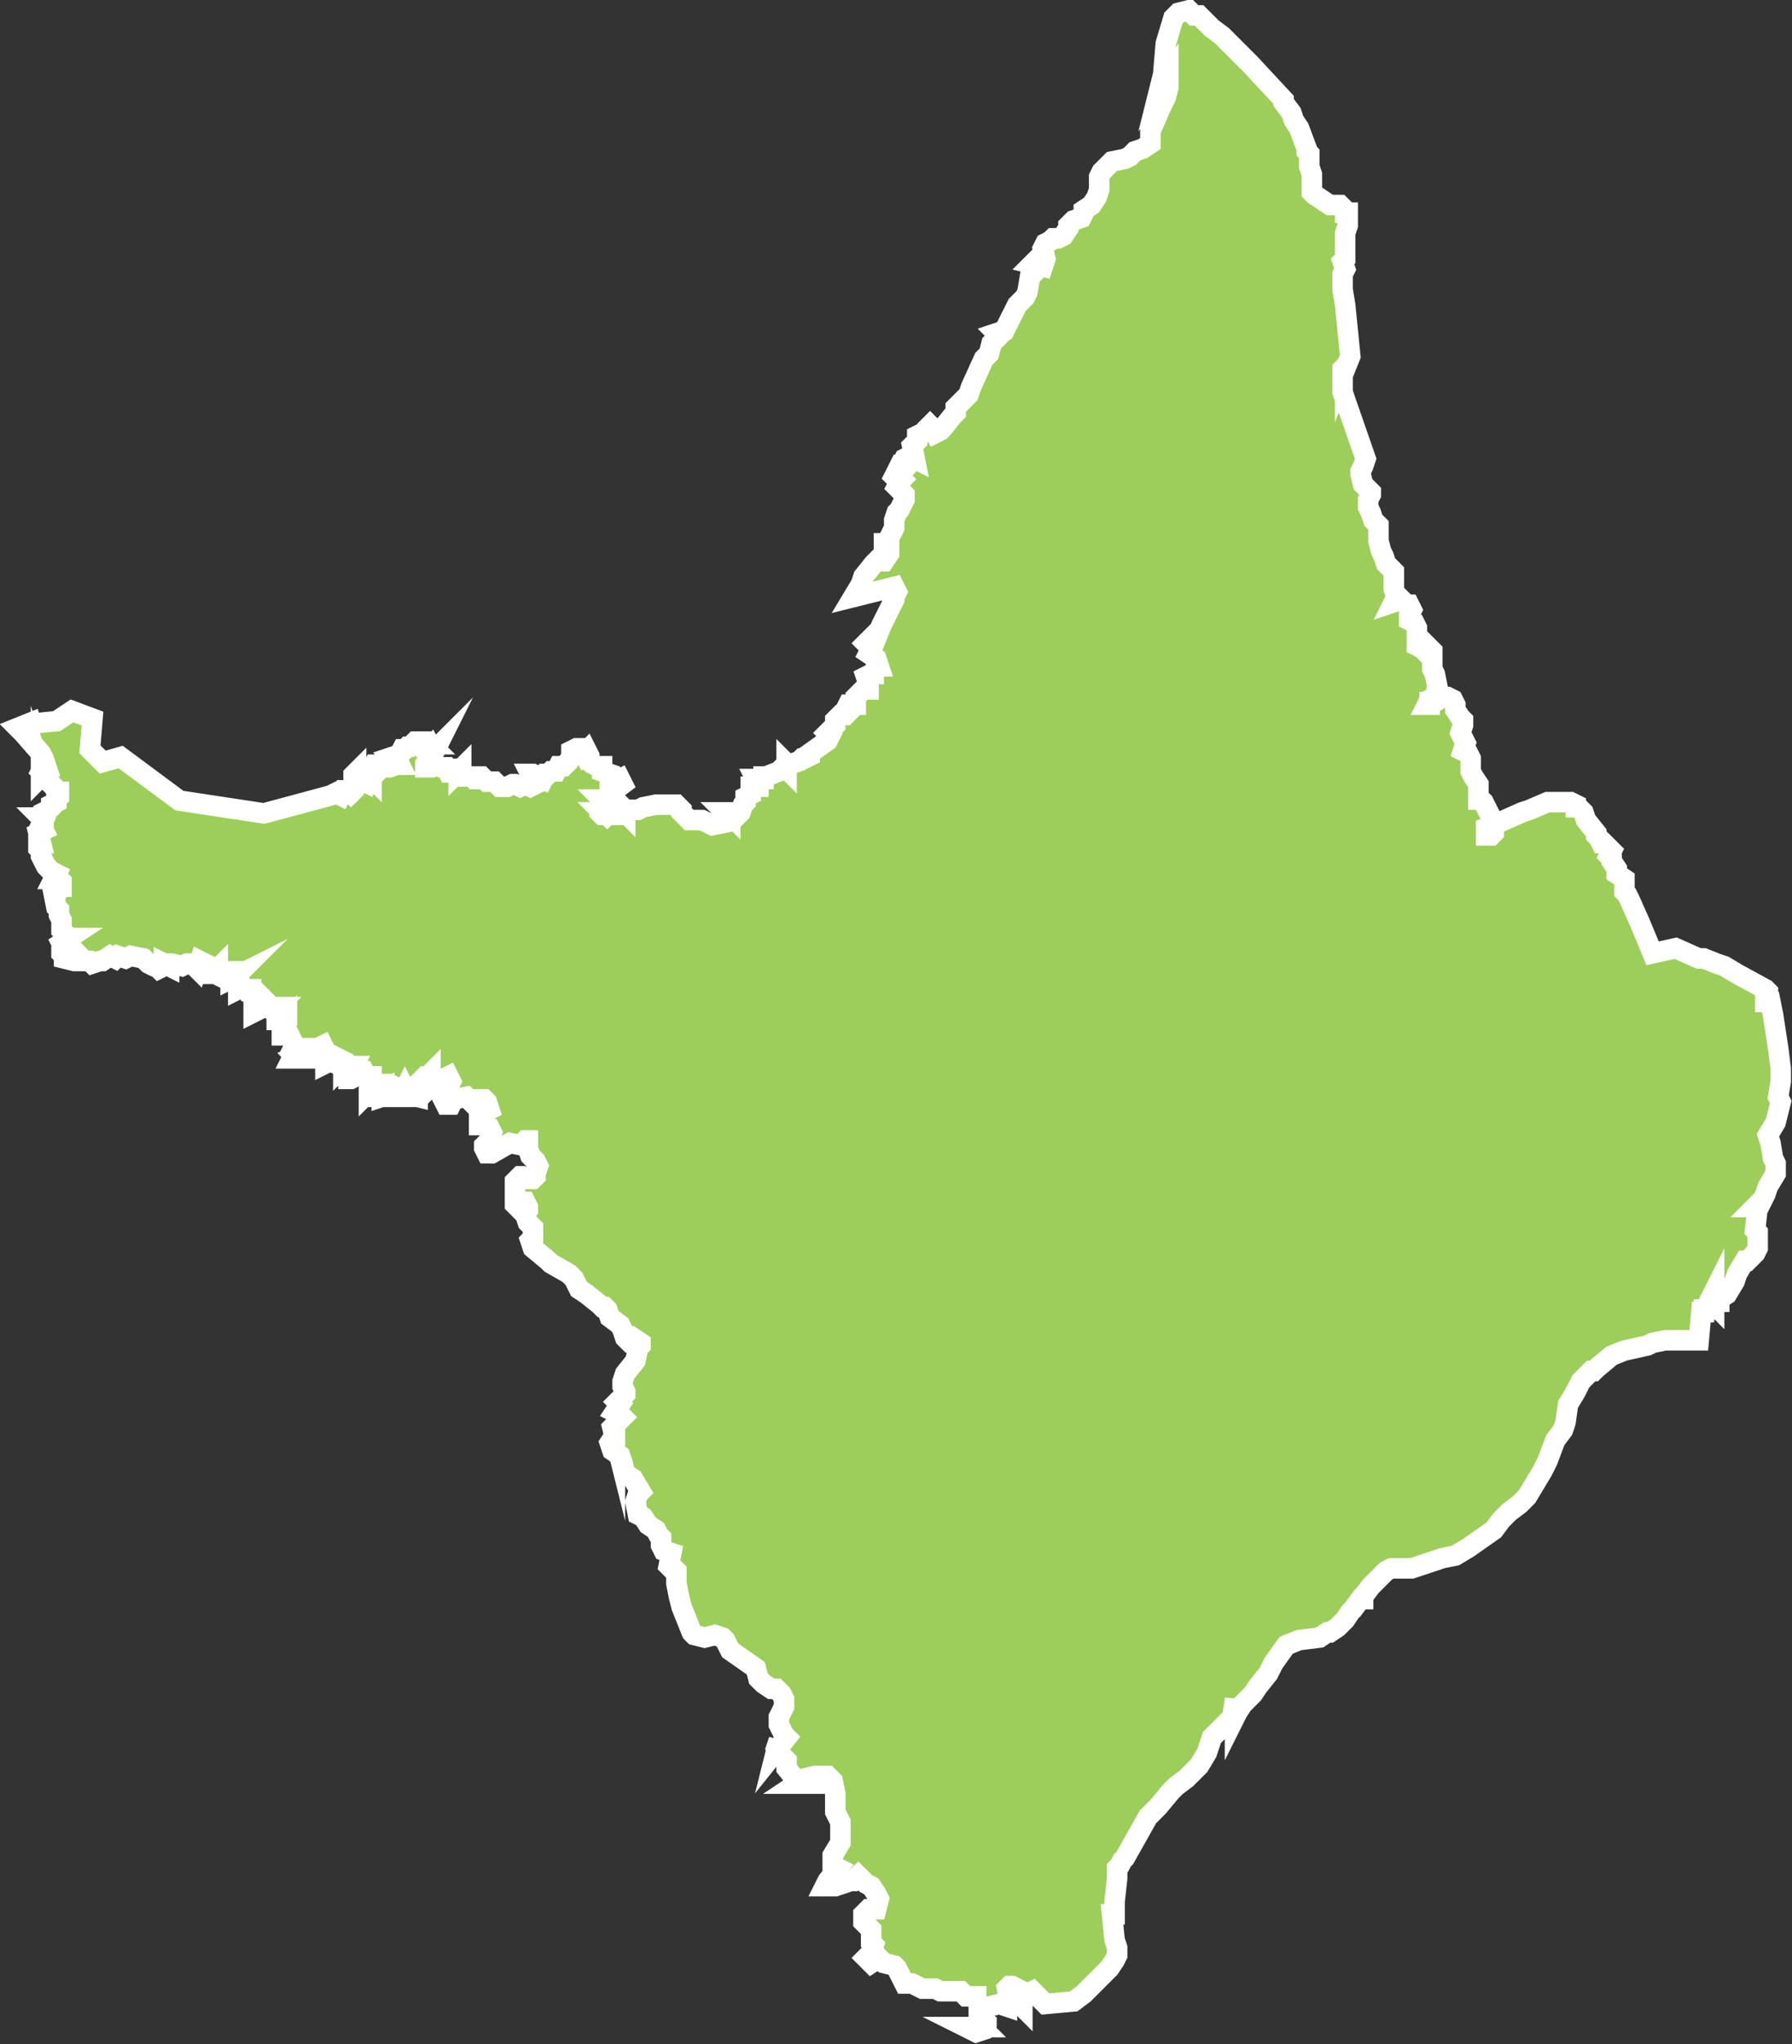 <svg xmlns="http://www.w3.org/2000/svg" viewBox="0 0 69.94 79.77"><rect x="0" y="0" width="69.94" height="79.77" fill="#333333" stroke="none"/><defs><style>.cls-1{fill:#9cce59;stroke:#fff;stroke-miterlimit:10;stroke-width:0.8px;fill-rule:evenodd;}</style></defs><g id="Camada_2" data-name="Camada 2"><g id="svg2"><path id="path52" class="cls-1" d="M1.21,28.24l1-.1.6-.4.8.3-.1,1.2.5.5.7-.2L7,31.24l3.3.5,2.6-.7.2-.1.2.1.1-.2h.2l.1.1.1-.1v-.1l.1-.1-.1-.3h0v-.1l.1-.1v.1h.2v.2l.2.1.1-.3.1.1v-.1l.1-.1-.1-.1.1-.2h.2l.1.1.1-.1.1.1h.1l.3-.1h.1l-.1-.2h-.1l-.1-.1.3-.1.1-.2h.1l.1-.1H16l.1-.1.1-.1h.5l.1.1h-.1l-.2.1.2.1.1-.1.1.2.1-.1-.1.2-.2.1.1.2h-.1l-.1.1v.1h.2l.1-.1.3.1h.2l.1.2h.1V30h.3v.1L18,30v.3h.4l.1.1h.1v-.1h.2l.2.2h.3l.2.2h.3l.2-.1h.1l.2.1.2-.1.2.1.2-.1v-.1l-.1-.1-.1-.2h.1l.4.2.1-.2h.1l.1-.1h.2l.1-.2H22l.1-.1.1-.1.1-.2v-.2l.2-.1h.2l.1.2.1-.1.1.2v.2l.1.1.2.1h.2v.2l.3.1v.2l.2.1.2-.1.1.2-.4.3-.1-.1v.3l-.1.1h-.2l.1.1-.1.2-.1.1v.1l.1.1h.1l-.1-.1h.1l.1.1.1-.1.1-.1H24l.1-.1h.1l.1.1.1.1v-.1l.1.1.1-.1h.3l.2-.1.5-.1h.8l.2.2v.1l.2.2.1.1h.5l.4.2.5-.1.1-.3-.1-.1h.1l.1.1v-.1h.2l.1.1.1-.1.1-.3.1-.1v-.2l.2-.1v-.3h.3v-.1l-.1-.2h.3v-.1h.1l.5-.2.2-.2.1.1v-.2l.1.1.1-.1.3-.1.1-.1h.1l.2-.1v-.1l.7-.5.1-.2-.1-.1.3-.3v-.2l.1-.1.1-.1H33l.1-.1-.1-.1.1-.2h.3v-.3l.3-.3h.2v-.2l-.1-.3.2-.1h.1v-.1l.1-.2h.1l-.1-.3-.3-.2.1-.2-.2-.2.2-.2.1-.1.1.1.2-.5.1-.2.2-.4.2-.4v-.1l.1-.2-.1-.2-1.6.4.3-.5.1-.3.4-.5.2-.2.1.1h.1l.2-.3v-.1h-.1l-.1-.1v-.2h.1l.1-.2.2-.4v-.3L35,20l.1-.1.2-.4v-.2L35,19l.1-.2.1-.1-.1-.1-.1.1-.1-.1.1-.2.1.1.1-.1-.1-.1.1-.2.1-.2.2-.1.2.1-.1-.5.2-.2V17l.2-.1.2-.1v-.1l.1-.1.1.1.1.2.2-.1.1-.1.4-.5.1-.1v-.2l.5-.5.1-.3.5-1.1.2-.2.1-.4.1-.1.2-.2-.1-.1.3-.1.5-1,.3-.3.1-.2.1-.6.1-.1.1-.1.1-.5-.2.2.4.1.1-.3-.1-.4.1-.2.2-.1.1-.1h.2l.2-.1.2-.3v-.1l.1-.1.1-.1.3-.1.1-.2v-.1l.3-.2.2-.3.1-.3v-.5l.1-.2.3-.3.1-.1.5-.1.2-.1.2-.2.3-.1.3-.2v-.5l.1-.2.3-.7.2-.4.1-.4v-.5l-.3.4.1-.4.1-1.2.3-1,.1-.1.1-.1.4-.1.2.2h.2l.5.5.4.3,1.1,1.1,1.3,1.4V4l.3.4.1.3.2.3.3.8v.1l.1.1v.5l.1.3v.7l.1.1.6.4h.4l.2.2v.1h.1v.5l-.1.3v1l-.1.1.1.3-.1.2v.6l.1.6.2,2-.2.5v-.1l-.1.1v.9l.1.3.8,2.3-.1.3-.1.2v.1l.1.4.3.3v.1l-.1.2v.3l.1.2.1.3.2.2v.6l.1.4.1.2.1.3.3.3V23l.1.3-.1.2.3-.1.2.2H55l.1.2L55,24v.2l.2.1.1.2v.7l.2.1.3.3v-.3l.1.1v.7l.1.2.1.5-.1.4-.2.1-.1.2h.1v-.1H56l.3-.2h.2l.2.1.1.2v.2l.2.3.1.1v.2l-.1.3.1.2.1.2-.1.3.2.1.1.2v.5l.1.2.2.3v.6h.1l.1.1.2.4.1.2.1.3v.3l-.1.1H58v-.3l.5-.2.9-.4.3-.1.7-.3h.9l.2.1v.1h.1l.2.2.1.3.4.5v.1l.1.1.1.2h.1l.2.2.1.1-.1.2.1.1v.1l.2.3v.2l.3.2v.5l.1.1.1.2.4.9.5,1.2.9-.2.9.4h.2l.5.2.3.1.5.3,1.1.6.1.1v.2l-.1.1v.1h.2l.1.5.2,1.3.1.8v.5l-.1.6.1.2-.2.8-.3.5.1.3.1.6.1.2v.4l-.3.5-.1.3-.2.4h-.1l-.1.1h.1l-.1.9.1.1v.6l-.1.2-.3.3h-.1l-.3.5-.1.3-.3.5-.3.2v.1H67l-.1-.1v-.3l-.1.2h.1v.3l-.1-.1-.1.1v.2h-.2v.1h-.1l-.1,1.1H65l-.5.1-.2.1-.9.2-.5.2-.6.5-.1.1h-.1l-.4.4-.2.4-.3.5-.1.7-.1.3-.3.4-.3.8-.2.4-.3.5-.3.5-.3.3-.4.3-.3.3-.3.4-1,.7-.5.3-.5.1-1.2.4h-.8l-.2.1-.5.5-.1.1-.3.4v.1h-.1l-.3.4-.1.1-.2.3-.3.3-.3.2h-.1l-.3.2-.8.1-.5.2-.5.7-.2.4-.4.5-.2.3-.3.3-.1.1-.2.3-.1.2v-.7l-.1.7-.6.6-.2.2-.2.6-.3.5-.5.5-.4.3-.2.2-.5.6-.4.4-.9,1.6-.1.1-.1.2-.1.1v.4l-.1.9v.5h-.1l.1,1,.1.3v.3l-.1.2-.2.3-1,1-.4.3-1.1.1-.1-.1-.4-.4-.2.1-.2.4v.1l-.1-.1h-.1v-.6l-.2-.1h-.1l-.1.1.1.5-.1.1v.1l-.3-.1-.4.1-.2.1-.2.1v.1l.1.1.2.2V79l-.1.2-.3.1-.4-.2h.6l-.1-.1v-.2l.1-.3-.2-.5v-.1h-.4l-.2-.2h-.8l-.2-.1H36l-.4-.2h-.3l-.3-.6-.1-.1-.4-.1-.2-.2-.3.2-.1-.1-.1-.1.2-.2.1-.3-.1-.1v-.5l-.3-.3v-.3l.1-.1.1-.1h.3l.1-.4-.1-.2-.2-.3-.2-.1-.2-.2-.1-.1-.2.2h-.1l-.3.1-.3.1h-.4l.1-.2.4-.5-.2-.1v-.4l.3-.5v-.8l-.1-.2-.1-.2V70l-.1-.5-.2-.2h-.5l-.4.1-.3.2h.2l-.2-.1-.4-.5v-.3l-.2-.2-.2-.3.1-.3-.1.4.4-.5-.1-.1-.2-.4V67l.2-.4v-.3l-.1-.2-.2-.2h-.2l-.3-.2-.2-.2-.1-.4-1-.7-.1-.2-.1-.2-.1-.1-.3-.1-.4.1-.4-.1-.1-.1-.4-1-.1-.4-.1-.5v-.5l-.1-.1v.1l-.2-.2.1-.5-.3-.1-.1-.2V60l-.1-.1-.1-.2-.3-.2-.2-.3-.2-.1-.1-.5.1-.3.1-.1-.3-.5-.3-.2-.1-.4-.1-.3-.3-.2-.1-.3L24,56v.1l-.1-.4.4-.4-.1-.1-.2-.1.2-.3-.1-.1.2-.2.1-.1v-.1l-.1-.2v-.2l.1-.3.4-.5.1-.5.1-.1v-.1l-.3-.2-.2.1-.1-.1-.1-.3-.1-.2-.4-.3-.1-.3-.1-.1h-.1l-.1-.1-.5-.4-.3-.2-.2-.4-.2-.2-.7-.4-.1-.1-.6-.5-.1-.3.1-.1v-.4l-.1-.1-.1-.1-.1-.3v-.1l.1-.1v-.1l-.1-.2h-.1v.4l-.2-.2-.1-.1v-.9l.2-.2h.1l.2.1h.2l.1-.1v-.1l.1-.3-.1-.2-.2-.2-.1-.3v-.3h-.1l-.1.1v.1l-.5-.1-.7.4H19l-.1-.2v-.1l.2-.2.1-.3-.1-.2-.3-.1h-.1v-.4l.2-.1.2-.1L19,43l-.1-.1h-.3V43l-.1.1-.3-.3-.5.1-.1.2h-.2l-.1-.2.2-.1.1-.1-.1-.3.1-.2-.1-.2-.2.1-.1.4H17v-.1l-.1-.1-.2.2-.1-.1-.1-.2.3-.3v.4l-.3-.2-.1.1.1.2v.1l-.2.2v.1l-.4-.1-.1-.2-.1.2h-.1l-.1-.1-.1-.2-.2-.1H15l-.1.1.2.2.1.1-.1.1h.2l-.1-.1-.3.1v-.1l.1-.1v-.1l-.2.1-.3-.1-.1.1v-.1l.1-.4V42h-.2l-.1-.2h-.3V42l-.2.1h-.1V42l.1-.1v-.1l.1-.2h-.1l-.2-.1-.1.1v-.2l-.2-.1-.1.2-.2-.1-.2.1V41l-.1-.2-.2.1h-.1l.1.1-.1.1-.2-.1-.2.2h-.1l-.1-.1-.2.1.1.1h-.2l.1-.2-.1-.1.1-.2-.2-.4H11v-.1l.1-.2.1-.2v-.1l-.1.1L11,40l-.1-.2h-.1v-.1h.1v-.1l-.2-.2.1-.1h-.2l-.1-.1v.1l-.1-.1h-.3V39H10l-.1.2v.3l.4-.2-.1-.3-.2-.1-.2-.1v-.2h-.2l-.1-.1-.2.1v-.1l-.1-.1.1-.1h0l-.1.1-.2-.1.1-.1.1-.1-.2.1v-.1h-.1l-.1-.1h-.1l.1-.1h-.3v-.1l-.1.1h-.1v-.1h-.1v-.1l-.4-.2-.1.3-.2-.2h-.2l-.2.1-.4-.1h-.1v.1l-.2-.1v.1l-.2.1-.1-.1H6l-.2-.1-.1-.1-.1-.1-.5-.1h0l-.2.1-.3-.1-.1.1-.2-.1-.3.2h-.1l-.3.1-.1-.1h-.2l-.1-.1v.1h-.3l-.4-.1v-.1l-.1-.1v-.1l.1-.1-.1-.2.3-.2h-.1v-.1l-.1-.1-.1-.1v-.4l-.1-.2v-.2l-.1-.1-.1-.5h.1l.1-.2v-.1h.1v-.2l-.1-.1h-.2l.1-.2L2,34l-.1-.1-.1-.1-.1-.2-.1-.2v-.2l-.1-.1v-.2h.1l-.1-.4.2-.1-.1-.2.1-.2-.1-.1h.1v-.2l.2-.1.1-.1v-.1l.2-.1v-.1l.1-.1v-.2h-.1l-.1-.2-.1-.1-.3-.3-.1-.3v.3l.1-.1-.1-.1.1-.2h.1l-.1-.3-.1-.2-.7-.8-.1-.1-.1-.1.5-.2Z"/></g></g></svg>